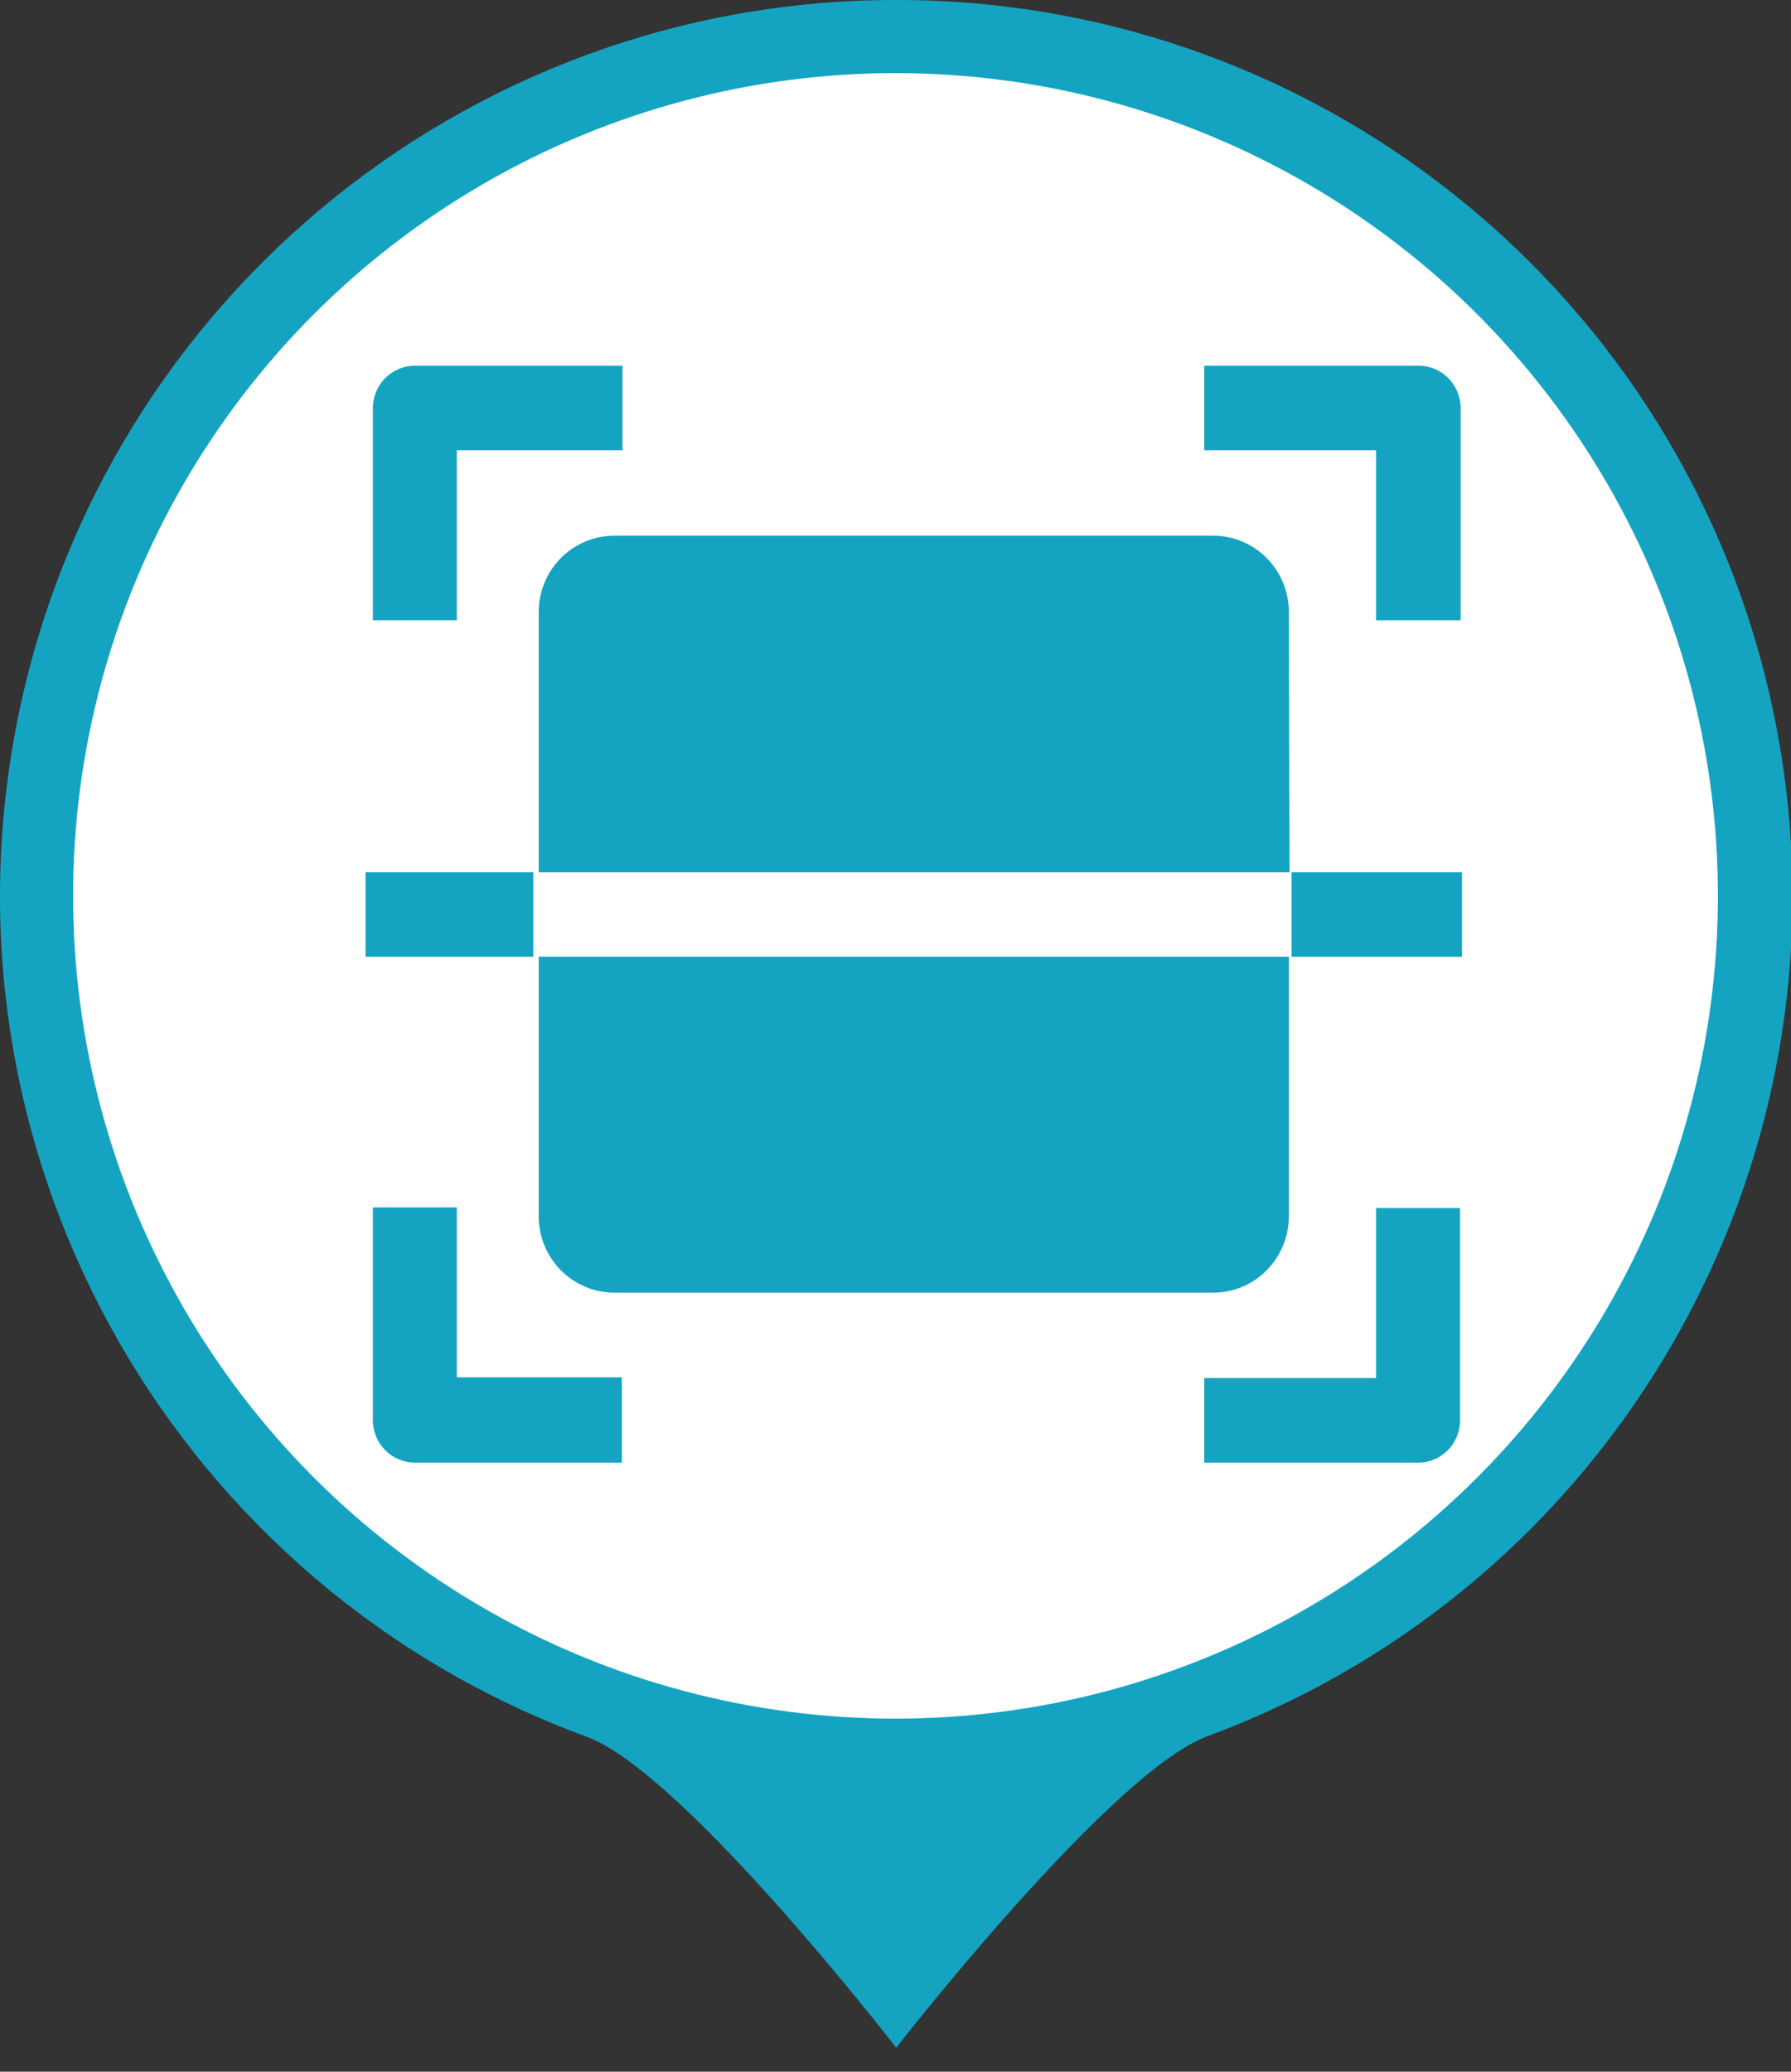 <?xml version="1.0" encoding="UTF-8"?>
<svg width="32px" height="37px" viewBox="0 0 32 37" version="1.1" xmlns="http://www.w3.org/2000/svg" xmlns:xlink="http://www.w3.org/1999/xlink">
    <rect x="0" y="0" width="32" height="37" fill="#333333" stroke="none"/>
    <title>切片</title>
    <g id="页面-1" stroke="none" stroke-width="1" fill="none" fill-rule="evenodd">
        <g id="5图层备份-3" transform="translate(-1059, -666)">
            <g id="icon/map/扫码记录" transform="translate(1059, 666)">
                <g id="编组">
                    <path d="M16.013,0 C23.766,-0.006 30.407,5.547 31.775,13.178 C33.142,20.809 28.842,28.322 21.57,31.009 C19.84,31.65 16.013,36.571 16.013,36.571 C16.013,36.571 12.211,31.654 10.489,31.02 C3.205,28.347 -1.111,20.833 0.249,13.195 C1.61,5.556 8.254,-0.006 16.013,0 L16.013,0 Z" id="椭圆_1259" fill="#14A4C1"></path>
                    <circle id="椭圆_1260" fill="#FFFFFF" fill-rule="nonzero" cx="16" cy="16" r="14.694"></circle>
                </g>
                <path d="M6.531,15.577 L9.528,15.577 L9.528,17.088 L6.531,17.088 L6.531,15.577 Z M21.674,23.086 L10.979,23.086 C10.224,23.086 9.625,22.47 9.625,21.72 L9.625,17.088 L23.028,17.088 L23.028,21.72 C23.028,22.47 22.429,23.086 21.674,23.086 Z M23.04,15.577 L9.625,15.577 L9.625,10.933 C9.625,10.171 10.235,9.567 10.979,9.567 L21.674,9.567 C22.429,9.567 23.028,10.183 23.028,10.933 L23.04,15.577 L23.04,15.577 Z M25.344,26.122 L21.517,26.122 L21.517,24.611 L24.586,24.611 L24.586,21.575 L26.086,21.575 L26.086,25.373 C26.086,25.784 25.749,26.122 25.344,26.122 Z M11.122,26.122 L7.418,26.122 C6.998,26.122 6.662,25.784 6.662,25.361 L6.662,21.564 L8.162,21.564 L8.162,24.598 L11.111,24.598 L11.111,26.121 L11.122,26.121 L11.122,26.122 Z M26.086,11.078 L24.586,11.078 L24.586,8.042 L21.517,8.042 L21.517,6.531 L25.342,6.531 C25.761,6.531 26.097,6.869 26.097,7.292 L26.097,11.078 L26.086,11.078 Z M8.162,11.078 L6.662,11.078 L6.662,7.292 C6.662,6.869 6.998,6.531 7.418,6.531 L11.122,6.531 L11.122,8.042 L8.162,8.042 L8.162,11.078 Z M23.077,15.577 L26.122,15.577 L26.122,17.088 L23.077,17.088 L23.077,15.577 L23.077,15.577 Z" id="形状" fill="#14A4C1"></path>
            </g>
        </g>
    </g>
</svg>